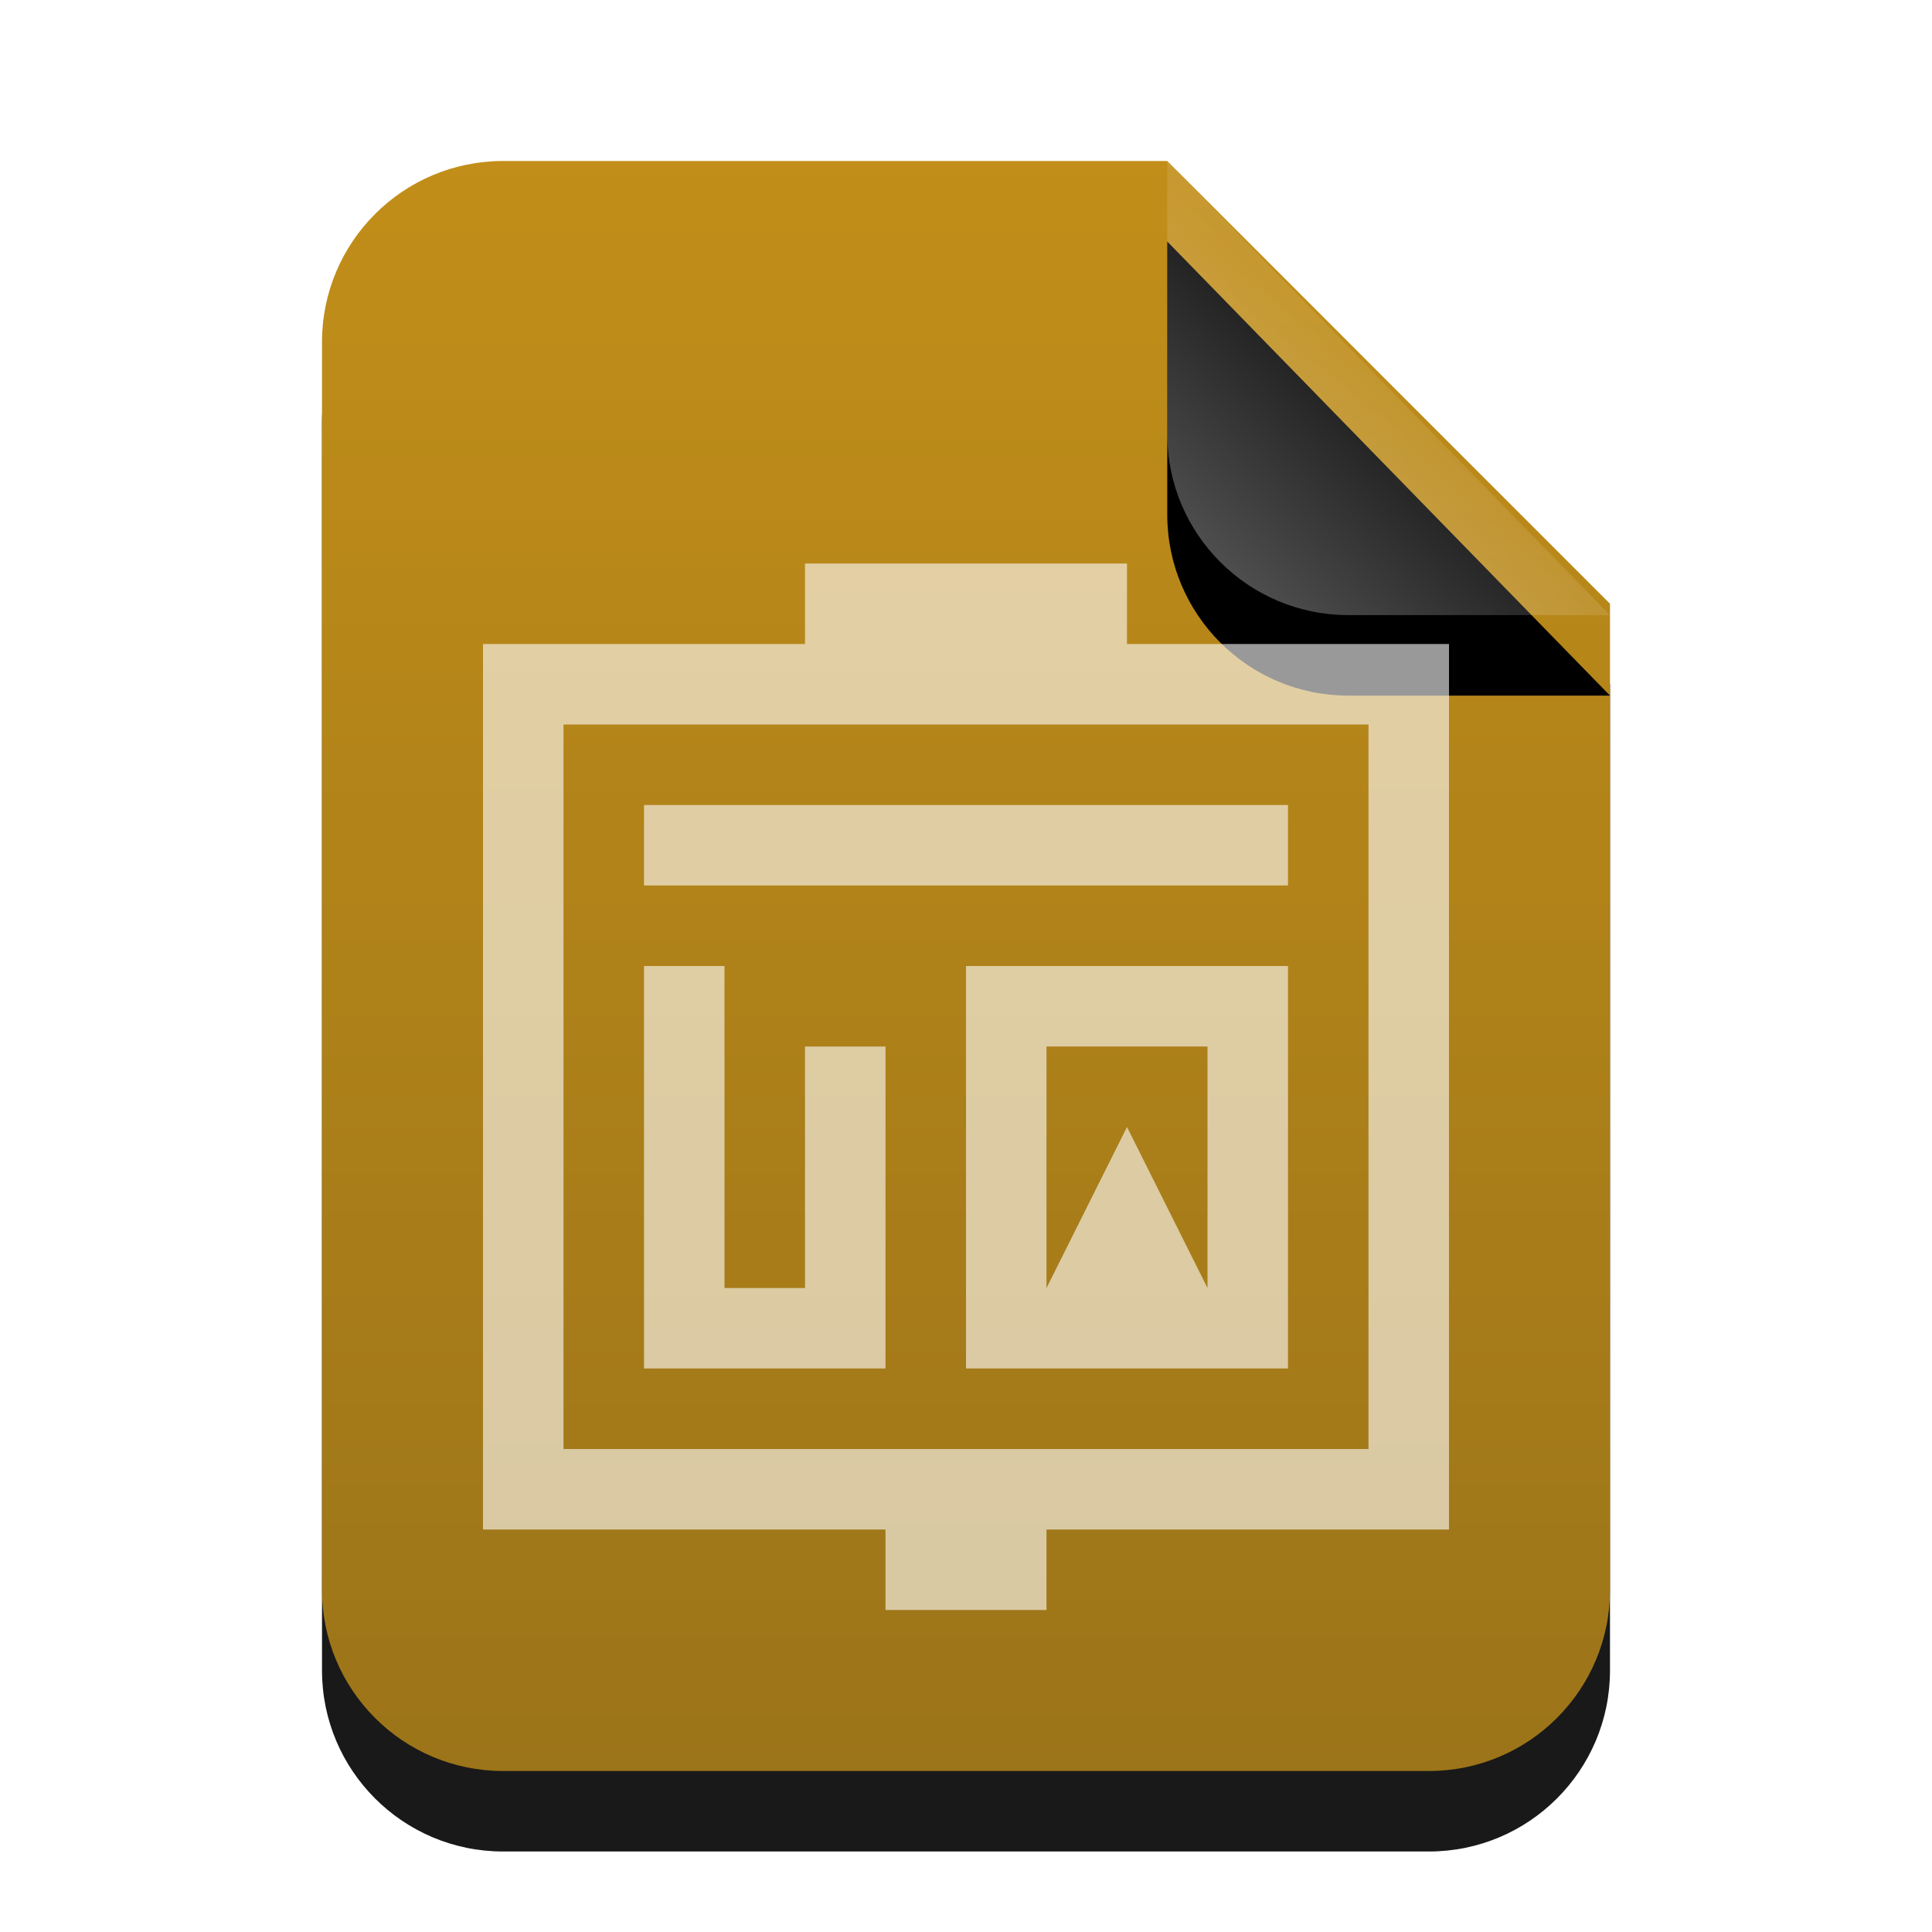 <svg xmlns="http://www.w3.org/2000/svg" xmlns:xlink="http://www.w3.org/1999/xlink" width="24" height="24" viewBox="0 0 24 24">
  <defs>
    <linearGradient id="application-vnd.sun.xml.impress-c" x1="50%" x2="50%" y1="0%" y2="99.372%">
      <stop offset="0%" stop-color="#BB8200"/>
      <stop offset="100%" stop-color="#916500"/>
    </linearGradient>
    <path id="application-vnd.sun.xml.impress-b" d="M16,17.75 C16,18.993 14.993,20 13.75,20 L2.25,20 C1.007,20 1.52179594e-16,18.993 0,17.75 L0,2.25 C-1.52179594e-16,1.007 1.007,2.28269391e-16 2.25,0 L10.5,0 L16,5.5 L16,17.75 Z"/>
    <filter id="application-vnd.sun.xml.impress-a" width="143.8%" height="135%" x="-21.9%" y="-12.5%" filterUnits="objectBoundingBox">
      <feOffset dy="1" in="SourceAlpha" result="shadowOffsetOuter1"/>
      <feGaussianBlur in="shadowOffsetOuter1" result="shadowBlurOuter1" stdDeviation="1"/>
      <feColorMatrix in="shadowBlurOuter1" values="0 0 0 0 0.875   0 0 0 0 0.498   0 0 0 0 0.059  0 0 0 0.2 0"/>
    </filter>
    <linearGradient id="application-vnd.sun.xml.impress-f" x1="50%" x2="14.088%" y1="50%" y2="88.513%">
      <stop offset="0%" stop-color="#FFF" stop-opacity=".1"/>
      <stop offset="100%" stop-color="#FFF" stop-opacity=".3"/>
    </linearGradient>
    <path id="application-vnd.sun.xml.impress-e" d="M10.5,0 L16,5.641 L12.75,5.641 C11.507,5.641 10.5,4.634 10.5,3.391 L10.5,0 L10.5,0 Z"/>
    <filter id="application-vnd.sun.xml.impress-d" width="227.3%" height="224.1%" x="-63.6%" y="-44.3%" filterUnits="objectBoundingBox">
      <feOffset dy="1" in="SourceAlpha" result="shadowOffsetOuter1"/>
      <feGaussianBlur in="shadowOffsetOuter1" result="shadowBlurOuter1" stdDeviation="1"/>
      <feComposite in="shadowBlurOuter1" in2="SourceAlpha" operator="out" result="shadowBlurOuter1"/>
      <feColorMatrix in="shadowBlurOuter1" values="0 0 0 0 0   0 0 0 0 0   0 0 0 0 0  0 0 0 0.05 0"/>
    </filter>
  </defs>
  <g fill="none" fill-rule="evenodd">
    <g transform="translate(4 2)">
      <g opacity=".9">
        <use fill="#000" filter="url(#application-vnd.sun.xml.impress-a)" xlink:href="#application-vnd.sun.xml.impress-b"/>
        <use fill="url(#application-vnd.sun.xml.impress-c)" xlink:href="#application-vnd.sun.xml.impress-b"/>
      </g>
      <use fill="#000" filter="url(#application-vnd.sun.xml.impress-d)" xlink:href="#application-vnd.sun.xml.impress-e"/>
      <use fill="url(#application-vnd.sun.xml.impress-f)" xlink:href="#application-vnd.sun.xml.impress-e"/>
    </g>
    <path fill="#FFF" fill-opacity=".6" d="M10,8 L6,8 L6,19 L11,19 L11,20 L13,20 L13,19 L18,19 L18,8 L14,8 L14,7 L10,7 L10,8 Z M7,9 L17,9 L17,18 L7,18 L7,9 Z M8,10 L8,11 L16,11 L16,10 L8,10 Z M8,17 L11,17 L11,13 L10,13 L10,16 L9,16 L9,12 L8,12 L8,17 Z M12,17 L16,17 L16,12 L12,12 L12,17 Z M15,13 L15,16 L14,14 L13,16 L13,13 L15,13 Z"/>
  </g>
</svg>
